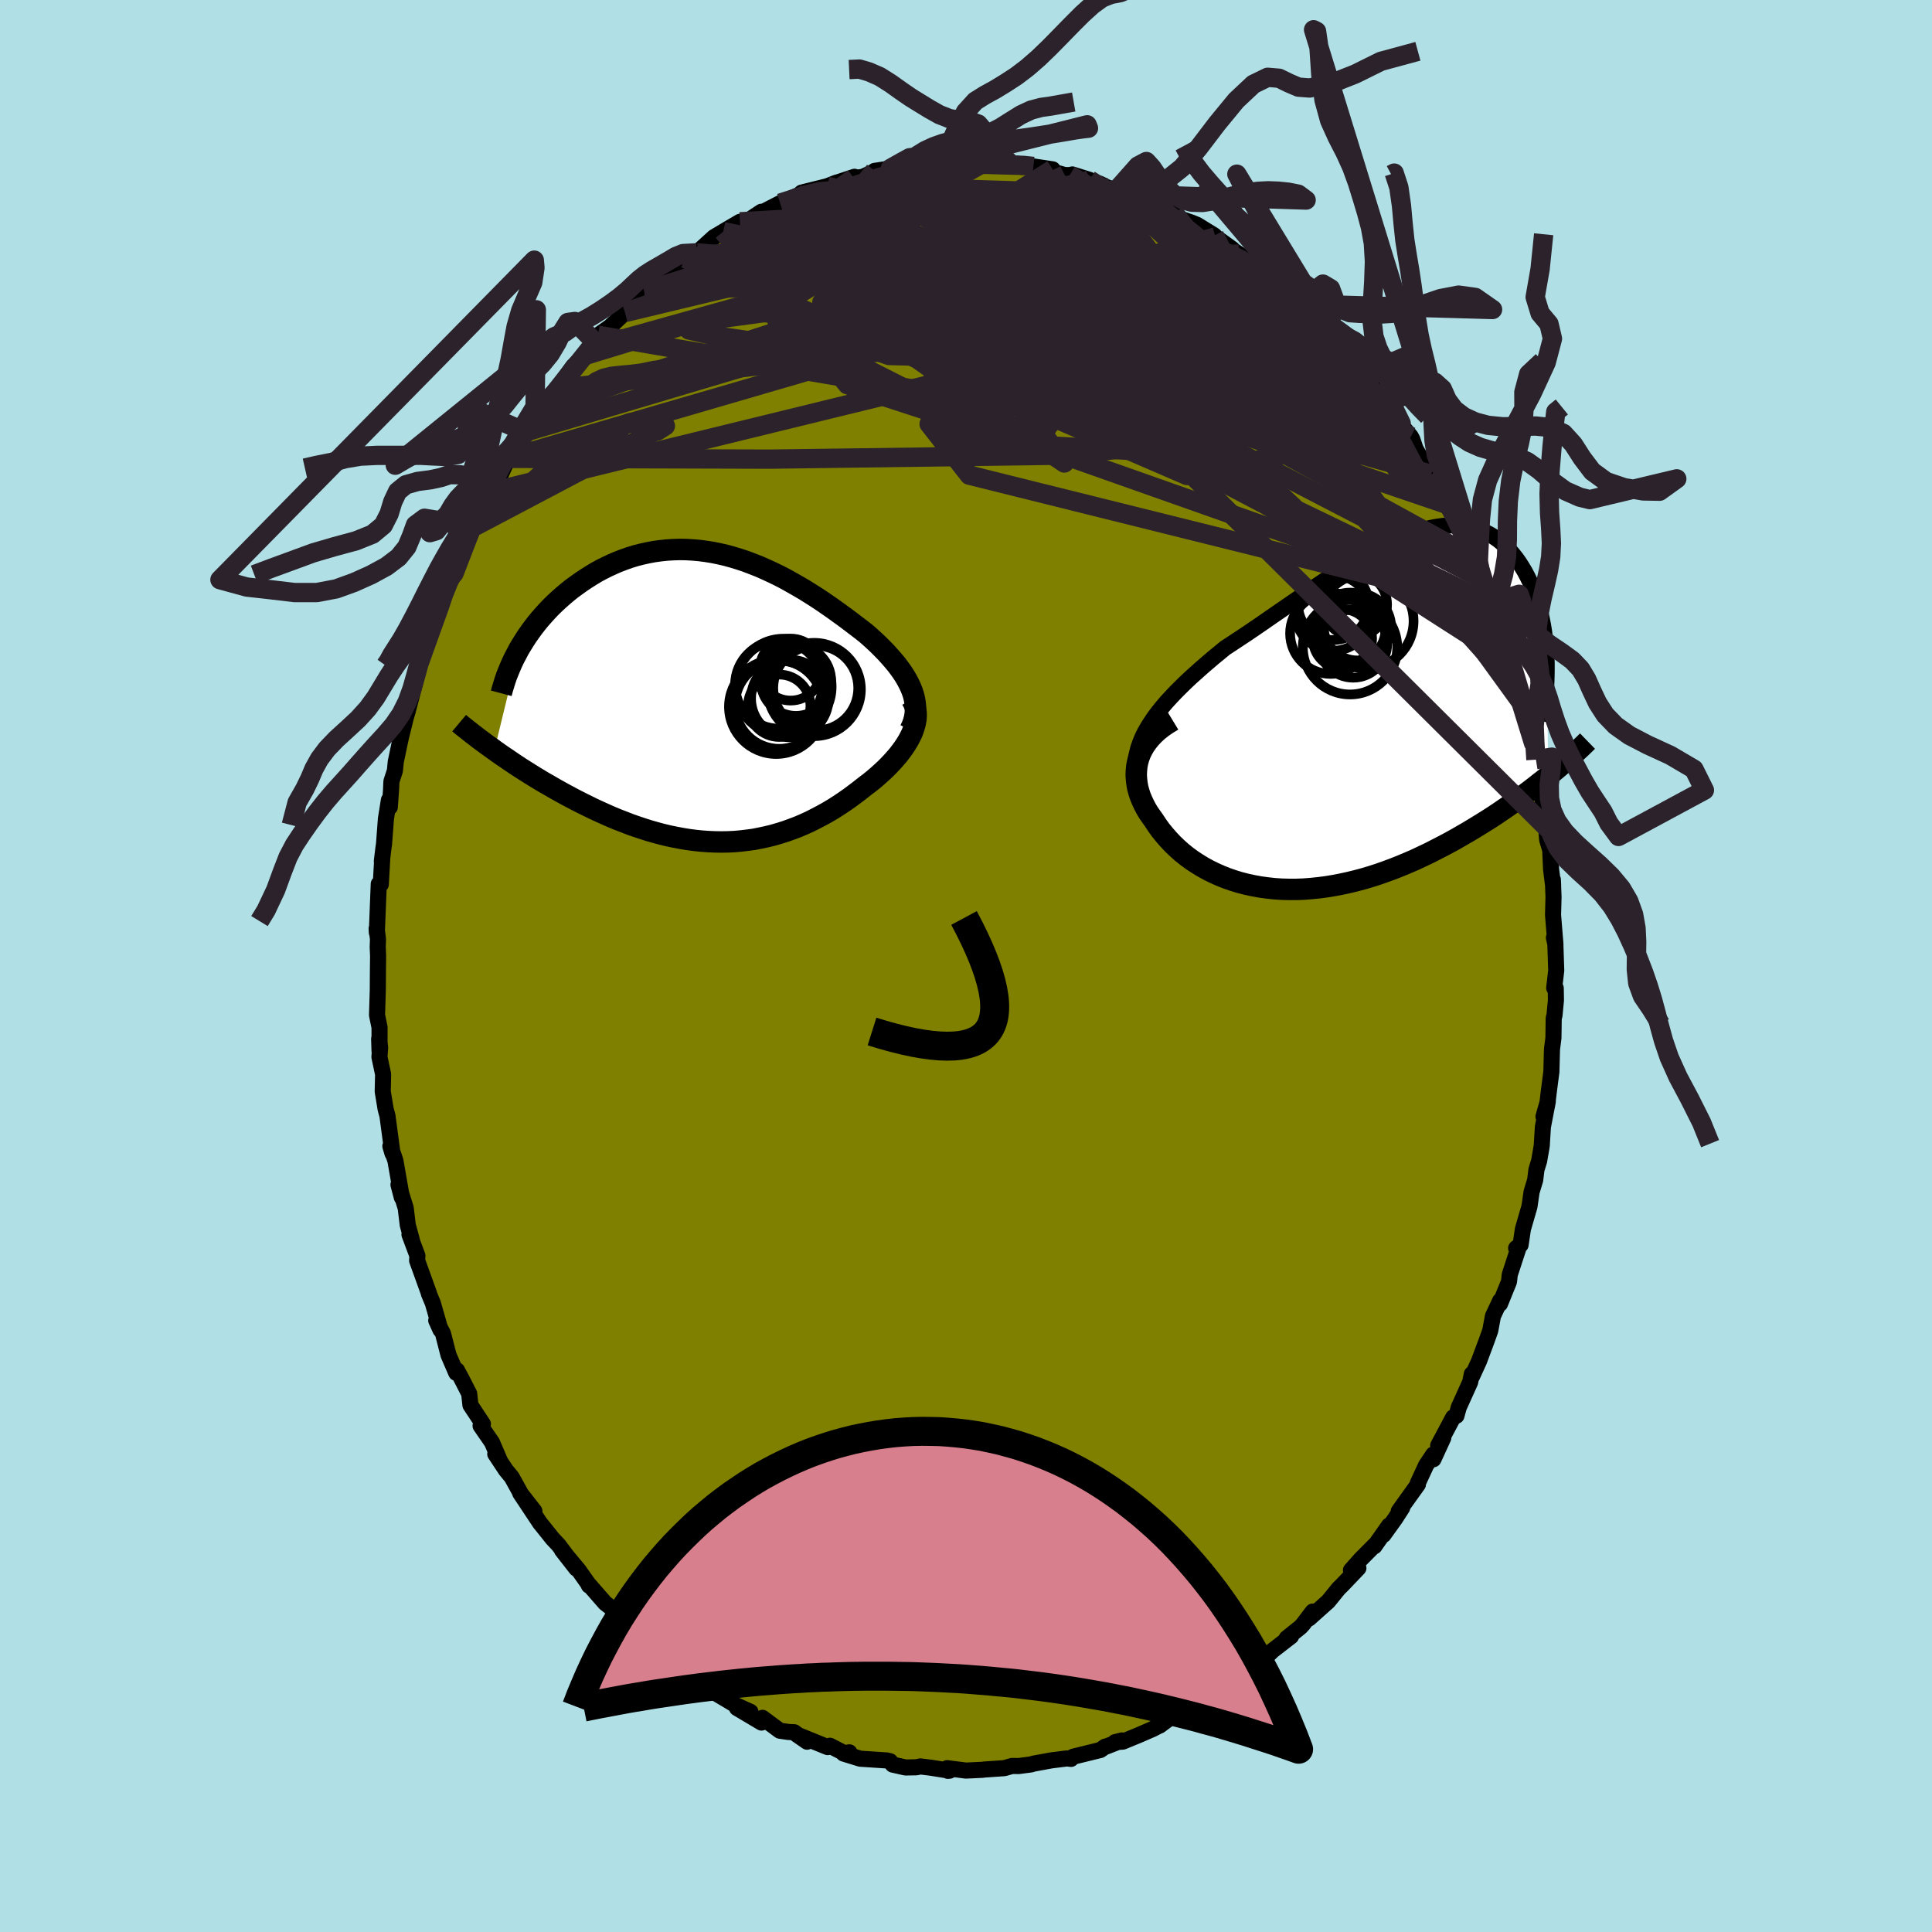<svg viewBox="-100 -100 200 200" xmlns="http://www.w3.org/2000/svg" width="500" height="500" id="face-svg">
    <defs>
      <clipPath id="leftEyeClipPath">
        <polyline points="20.55,-0.62 20.39,-1.02 20.2,-1.42 19.99,-1.82 19.75,-2.22 19.49,-2.62 19.2,-3.02 18.9,-3.42 18.57,-3.81 18.22,-4.21 17.86,-4.61 17.48,-5 17.08,-5.4 16.67,-5.79 16.24,-6.18 15.8,-6.57 15.28,-6.98 14.74,-7.39 14.19,-7.81 13.63,-8.23 13.05,-8.65 12.47,-9.07 11.87,-9.49 11.26,-9.91 10.64,-10.32 10.01,-10.72 9.37,-11.12 8.72,-11.5 8.07,-11.87 7.41,-12.24 6.75,-12.58 6.07,-12.91 5.4,-13.22 4.72,-13.52 4.03,-13.79 3.35,-14.05 2.66,-14.28 1.97,-14.49 1.28,-14.68 0.59,-14.84 -0.1,-14.98 -0.79,-15.09 -1.47,-15.18 -2.16,-15.24 -2.84,-15.28 -3.51,-15.29 -4.18,-15.27 -4.85,-15.23 -5.51,-15.16 -6.16,-15.07 -6.81,-14.95 -7.44,-14.81 -8.07,-14.65 -8.69,-14.46 -9.29,-14.25 -9.89,-14.02 -10.47,-13.77 -11.05,-13.5 -11.61,-13.22 -12.16,-12.92 -12.69,-12.6 -13.21,-12.27 -13.72,-11.93 -14.21,-11.58 -14.69,-11.23 -15.15,-10.86 -15.59,-10.49 -16.03,-10.1 -16.45,-9.71 -16.86,-9.31 -17.25,-8.9 -17.63,-8.48 -18,-8.06 -18.35,-7.63 -18.69,-7.19 -19.01,-6.75 -19.32,-6.31 -19.61,-5.86 -19.89,-5.41 -20.16,-4.96 -22.7,5.48 -22.28,5.78 -21.85,6.08 -21.4,6.38 -20.95,6.69 -20.49,7 -20.02,7.31 -19.53,7.62 -19.04,7.93 -18.54,8.24 -18.03,8.55 -17.51,8.86 -16.98,9.16 -16.45,9.47 -15.91,9.77 -15.35,10.08 -14.79,10.38 -14.22,10.68 -13.63,10.98 -13.04,11.27 -12.43,11.57 -11.82,11.85 -11.2,12.13 -10.57,12.41 -9.94,12.67 -9.29,12.92 -8.65,13.17 -7.99,13.4 -7.33,13.62 -6.67,13.83 -6,14.02 -5.33,14.2 -4.66,14.36 -3.98,14.5 -3.3,14.63 -2.62,14.74 -1.94,14.83 -1.26,14.9 -0.58,14.95 0.1,14.98 0.78,14.99 1.46,14.98 2.13,14.95 2.81,14.89 3.48,14.81 4.15,14.72 4.81,14.59 5.47,14.45 6.13,14.29 6.78,14.1 7.42,13.9 8.06,13.67 8.7,13.43 9.33,13.16 9.95,12.88 10.56,12.57 11.17,12.25 11.77,11.92 12.36,11.57 12.94,11.2 13.51,10.82 14.07,10.43 14.62,10.02 15.16,9.61 15.69,9.19 16.13,8.86 16.55,8.52 16.96,8.17 17.36,7.81 17.74,7.46 18.11,7.09 18.46,6.72 18.79,6.35 19.11,5.98 19.4,5.6 19.67,5.23 19.92,4.85 20.15,4.47 20.35,4.09 20.53,3.72" />
      </clipPath>
      <clipPath id="rightEyeClipPath">
        <polyline points="-21.04,1.13 -20.69,0.61 -20.3,0.09 -19.89,-0.42 -19.45,-0.94 -18.98,-1.45 -18.5,-1.96 -17.99,-2.47 -17.46,-2.99 -16.92,-3.5 -16.35,-4.01 -15.78,-4.52 -15.19,-5.03 -14.58,-5.55 -13.96,-6.06 -13.34,-6.57 -12.59,-7.06 -11.82,-7.57 -11.05,-8.08 -10.27,-8.61 -9.48,-9.15 -8.69,-9.7 -7.89,-10.25 -7.09,-10.8 -6.28,-11.36 -5.48,-11.91 -4.68,-12.46 -3.87,-13 -3.07,-13.54 -2.27,-14.06 -1.48,-14.57 -0.7,-15.06 0.08,-15.53 0.86,-15.99 1.62,-16.42 2.37,-16.82 3.12,-17.2 3.85,-17.55 4.57,-17.88 5.28,-18.17 5.98,-18.43 6.66,-18.65 7.33,-18.84 7.98,-19 8.62,-19.12 9.24,-19.2 9.84,-19.24 10.43,-19.25 11,-19.23 11.56,-19.16 12.09,-19.06 12.61,-18.93 13.11,-18.75 13.59,-18.55 14.06,-18.31 14.5,-18.04 14.93,-17.74 15.33,-17.41 15.72,-17.06 16.09,-16.67 16.44,-16.27 16.78,-15.84 17.09,-15.4 17.39,-14.93 17.67,-14.46 17.93,-13.97 18.18,-13.46 18.41,-12.94 18.62,-12.4 18.82,-11.85 19,-11.28 19.16,-10.7 19.31,-10.1 19.44,-9.5 19.56,-8.88 19.66,-8.26 19.74,-7.62 19.81,-6.98 19.87,-6.33 19.9,-5.67 20.11,6.68 19.64,7.06 19.15,7.44 18.66,7.83 18.15,8.22 17.63,8.61 17.1,9 16.55,9.39 16,9.78 15.43,10.17 14.86,10.56 14.27,10.95 13.67,11.33 13.06,11.71 12.44,12.09 11.81,12.47 11.17,12.84 10.51,13.22 9.84,13.59 9.16,13.95 8.46,14.31 7.76,14.67 7.04,15.01 6.32,15.35 5.58,15.67 4.84,15.98 4.09,16.28 3.33,16.56 2.57,16.83 1.8,17.08 1.03,17.31 0.25,17.52 -0.53,17.71 -1.31,17.88 -2.09,18.03 -2.88,18.16 -3.65,18.26 -4.43,18.34 -5.21,18.4 -5.98,18.43 -6.74,18.43 -7.5,18.41 -8.25,18.36 -8.99,18.28 -9.72,18.18 -10.44,18.05 -11.14,17.9 -11.84,17.72 -12.52,17.51 -13.19,17.28 -13.84,17.02 -14.47,16.74 -15.08,16.44 -15.68,16.11 -16.25,15.76 -16.81,15.39 -17.34,15 -17.85,14.59 -18.33,14.16 -18.8,13.71 -19.23,13.25 -19.64,12.78 -20.03,12.3 -20.39,11.8 -20.72,11.3 -21.01,10.89 -21.29,10.49 -21.54,10.07 -21.76,9.65 -21.96,9.22 -22.14,8.79 -22.28,8.35 -22.4,7.92 -22.48,7.48 -22.53,7.04 -22.56,6.59 -22.54,6.15 -22.5,5.71 -22.42,5.28 -22.3,4.84" />
      </clipPath>
      <filter id="fuzzy">
        <feTurbulence id="turbulence" baseFrequency="0.05" numOctaves="3" type="noise" result="noise" />
        <feDisplacementMap in="SourceGraphic" in2="noise" scale="2" />
      </filter>
      <linearGradient id="rainbowGradient" x1="0%" y1="0%" x2="100%" y2="0%">
        <stop offset="0%" style="stop-color: [object Object]; stop-opacity: 1" />
        <stop offset="50%" style="stop-color: [object Object]; stop-opacity: 1" />
        <stop offset="100%" style="stop-color: [object Object]; stop-opacity: 1" />
      </linearGradient>
    </defs>
    <rect x="-100" y="-100" width="100%" height="100%" fill="rgb(176, 224, 230)" />
    <polyline id="faceContour" points="61.1,0.46 60.89,2.27 61.05,2.3 61.07,3.54 60.92,5.11 60.84,5.4 60.81,7.46 60.66,8.62 60.6,10.94 60.34,12.94 60.17,14.36 59.78,15.59 60.23,14.01 59.72,16.66 59.6,18.62 59.33,20.18 59.05,21.09 58.92,22.16 58.55,23.38 58.33,24.9 57.81,26.69 57.65,27.24 57.41,28.87 56.95,29.21 57.26,28.98 56.29,31.95 56.21,32.68 55.28,34.97 55.3,34.64 54.55,36.24 54.27,37.74 53.9,38.78 53.11,40.9 52.4,42.45 52.36,42.24 52.19,43.08 51.01,45.69 50.77,46.56 50.43,46.73 48.88,49.64 49.41,48.84 48.39,51.06 48.37,50.57 47.63,51.68 46.76,53.56 46.78,53.67 44.8,56.43 45.15,56.09 44.42,57.22 43.22,58.89 43.79,57.92 42.28,60.07 42.37,59.89 40.86,61.41 39.85,62.55 40.62,62.33 38.93,64.1 38.58,64.44 37.5,65.77 35.52,67.54 35.89,66.83 34.88,68.16 34.62,68.44 33.19,69.59 33.65,69.39 31.75,70.86 29.95,72.58 30.01,72.08 28.34,73.77 28.83,73.44 27.53,74.27 27.69,74.08 26.64,74.89 24.36,75.99 24.62,76.06 23.36,76.94 22.2,77.46 21.38,77.64 20.05,78.63 20.09,78.59 19.32,78.99 17.87,79.62 16.24,80.29 15.43,80.35 16.13,80.17 14.52,80.8 14.41,80.81 13.91,81.16 11.1,81.85 10.87,82.08 10.46,82.03 8.86,82.23 6.99,82.57 6.75,82.65 5.45,82.82 4.77,82.81 4.07,83.01 3.95,83.04 1.91,83.18 1.7,83.21 -0.01,83.29 -1.95,83.04 -1.87,83.32 -1.7,83.3 -3.59,83 -4.72,82.86 -5.15,82.95 -6.26,82.97 -7.59,82.67 -7.86,82.32 -8.21,82.24 -10.95,82.06 -12.67,81.53 -12.08,81.4 -12.3,81.64 -14.08,80.72 -14.32,80.86 -17.52,79.56 -16.45,80.3 -17.78,79.32 -18.4,79.29 -19.28,79.16 -21.07,77.83 -21.17,78.32 -23.71,76.81 -22.31,77.21 -23.83,76.52 -26.35,75.02 -25.65,75.36 -27.95,74.12 -26.63,74.85 -28.57,73.52 -29.69,72.64 -29.7,72.8 -30.99,71.85 -31.35,71.28 -33.14,70.03 -33.55,69.7 -33.21,69.93 -36.24,66.8 -36.26,66.61 -36.04,66.98 -37.36,65.95 -39.15,63.9 -39.03,64.14 -39.01,64.09 -40.11,62.53 -41.83,60.47 -40.34,62.38 -42.18,59.94 -42.8,59.28 -44,57.78 -44.08,57.69 -46.15,54.57 -44.68,56.43 -46.06,54.66 -47.03,52.91 -47.64,52.17 -48.73,50.52 -48.28,51.15 -49.07,49.31 -50.25,47.6 -50.01,47.41 -51.3,45.46 -51.43,44.27 -52.26,42.65 -52.7,41.84 -52.77,42.12 -53.57,40.27 -54.14,38.05 -54.84,36.7 -54.4,37.67 -55.19,34.91 -55.61,33.9 -55.56,33.98 -56.82,30.49 -56.79,29.99 -57.61,27.8 -57.36,28.39 -57.79,26.81 -58,25.06 -58.75,22.64 -58.4,23.97 -59.06,20.19 -59.18,19.81 -59.59,18.65 -59.37,19.4 -59.69,17.01 -59.89,15.51 -60.08,14.81 -60.38,12.99 -60.34,11.21 -60.72,9.42 -60.65,8.45 -60.75,7.54 -60.71,8.8 -60.71,6.35 -60.97,5.08 -60.89,2.48 -60.88,0.8 -60.86,-1.06 -60.9,-1.98 -60.87,-2.78 -61.01,-3.88 -60.99,-3.47 -60.79,-8.5 -60.58,-8.45 -60.43,-11.16 -60.47,-10.86 -60.3,-12.27 -60.25,-12.58 -60.05,-15.23 -59.74,-17.18 -59.65,-16.44 -59.52,-18.21 -59.48,-19.11 -59.12,-20.22 -59.03,-21.14 -58.39,-24.18 -58.55,-23.44 -58,-25.68 -57.81,-26.32 -56.98,-29.51 -57.08,-29.67 -56.62,-31.33 -56.56,-31.1 -56.1,-32.37 -56.07,-33.06 -55.12,-35.69 -54.48,-37.28 -54.19,-38.39 -53.43,-40.25 -53,-40.64 -52.41,-42.36 -52.6,-42.2 -51.32,-44.79 -51.31,-45.02 -51.01,-45.42 -50.18,-47.58 -49.94,-47.46 -49.95,-47.93 -49.37,-49.03 -48.7,-50.06 -48.12,-50.96 -47.4,-52.55 -45.61,-55.28 -46.24,-54.46 -44.92,-56.06 -44.62,-56.65 -44.18,-57.33 -43.65,-58.4 -41.68,-60.52 -42.37,-59.75 -40.66,-62.09 -39.61,-63.15 -39.06,-63.92 -39.08,-63.91 -38.4,-64.58 -38.1,-65.29 -36.84,-66.18 -35.29,-67.65 -34.2,-68.92 -33.23,-69.7 -33.98,-69.15 -33.3,-69.83 -32.02,-70.55 -32.21,-70.63 -30.45,-72.09 -29.08,-73.24 -29.43,-72.93 -28.34,-73.38 -27.87,-73.83 -26.09,-75.45 -25.13,-76.02 -25.05,-76.07 -23.4,-77.04 -22.72,-77.06 -21.18,-78.08 -21.73,-77.68 -20.99,-78.07 -19.24,-78.97 -17.3,-79.82 -17.31,-79.79 -17.02,-80.06 -14.37,-80.72 -13.4,-81.1 -13.62,-81.01 -11.54,-81.7 -11.62,-81.55 -10.66,-81.7 -9.36,-82.31 -9.46,-82.31 -7.83,-82.56 -6.25,-82.64 -5.45,-82.78 -5.54,-82.94 -3.78,-82.88 -3.29,-83.1 -2.1,-83.06 -0.88,-83.1 0.02,-83.25 1.28,-83.35 2.53,-83.24 1.63,-83.03 4.53,-83.14 5.8,-82.72 5.35,-83.05 6.98,-82.77 8.97,-82.47 8.13,-82.48 10.21,-81.88 10.74,-81.87 11.01,-81.94 12.79,-81.38 11.73,-81.46 13.82,-81 15.06,-80.38 15.71,-80.46 17.93,-79.36 18.05,-79.2 17.37,-79.6 19.18,-78.81 21.58,-77.91 20.8,-78.2 21.71,-77.52 23.4,-76.94 23.93,-76.72 25.71,-75.62 25.82,-75.48 27.56,-74.23 27.47,-74.22 28.26,-73.7 29.16,-73.12 30.23,-72.18 30.81,-71.86 31.54,-71.04 34.08,-68.99 33.92,-69.27 34.39,-68.53 36.05,-67.07 35.4,-67.98 37.49,-65.47 37.82,-65.27 37.71,-65.33 39.95,-62.77 38.62,-64.31 40.47,-62.04 41.03,-62.04 41.73,-60.91 41.93,-60.28 43.17,-58.73 43.48,-58.28 45.05,-56.17 44.62,-56.52 46.05,-54.81 46.21,-54.51 46.53,-53.55 48.21,-50.58 48.13,-51.49 48.17,-50.89 49.94,-47.73 50.21,-47.1 49.99,-47.92 50.57,-46.65 50.8,-46.39 52.61,-42.25 52.61,-42.24 53.34,-40.11 53.45,-39.96 54.47,-37.43 54.79,-36.78 54.47,-37.34 54.75,-36.83 55.19,-35.1 55.93,-32.47 56.14,-32.85 56.65,-31.33 57.5,-27.24 57.32,-28.44 57.44,-28.39 57.8,-26.68 58.25,-24.78 58.75,-23.08 59,-21.36 58.91,-22.1 59.3,-19.12 59.37,-18.83 59.86,-16.26 60.13,-14.31 59.85,-16.4 60.17,-13.04 60.48,-12 60.57,-9.99 60.78,-8.32 60.75,-8.94 60.82,-7.14 60.77,-5.28 61.02,-2.22 60.86,-2.93 61,-2.52 61.1,0.46 60.89,2.27" fill="rgb(128, 128, 0)" stroke="black" stroke-width="1.667" stroke-linejoin="round" filter="url(#fuzzy)" />
    <g transform="translate(40.18 -26.36)">
      <polyline id="rightCountour" points="-21.04,1.13 -20.69,0.61 -20.3,0.09 -19.89,-0.42 -19.45,-0.94 -18.98,-1.45 -18.5,-1.96 -17.99,-2.47 -17.46,-2.99 -16.92,-3.5 -16.35,-4.01 -15.78,-4.52 -15.19,-5.03 -14.58,-5.55 -13.96,-6.06 -13.34,-6.57 -12.59,-7.06 -11.82,-7.57 -11.05,-8.08 -10.27,-8.61 -9.48,-9.15 -8.69,-9.7 -7.89,-10.25 -7.09,-10.8 -6.28,-11.36 -5.48,-11.91 -4.68,-12.46 -3.87,-13 -3.07,-13.54 -2.27,-14.06 -1.48,-14.57 -0.7,-15.06 0.08,-15.53 0.86,-15.99 1.62,-16.42 2.37,-16.82 3.12,-17.2 3.85,-17.55 4.57,-17.88 5.28,-18.17 5.98,-18.43 6.66,-18.65 7.33,-18.84 7.98,-19 8.62,-19.12 9.24,-19.2 9.84,-19.24 10.43,-19.25 11,-19.23 11.56,-19.16 12.09,-19.06 12.61,-18.93 13.11,-18.75 13.59,-18.55 14.06,-18.31 14.5,-18.04 14.93,-17.74 15.33,-17.41 15.72,-17.06 16.09,-16.67 16.44,-16.27 16.78,-15.84 17.09,-15.4 17.39,-14.93 17.67,-14.46 17.93,-13.97 18.18,-13.46 18.41,-12.94 18.62,-12.4 18.82,-11.85 19,-11.28 19.16,-10.7 19.31,-10.1 19.44,-9.5 19.56,-8.88 19.66,-8.26 19.74,-7.62 19.81,-6.98 19.87,-6.33 19.9,-5.67 20.11,6.68 19.64,7.06 19.15,7.44 18.66,7.83 18.15,8.22 17.63,8.61 17.1,9 16.55,9.39 16,9.78 15.43,10.17 14.86,10.56 14.27,10.95 13.67,11.33 13.06,11.71 12.44,12.09 11.81,12.47 11.17,12.84 10.51,13.22 9.84,13.59 9.16,13.95 8.46,14.31 7.76,14.67 7.04,15.01 6.32,15.35 5.58,15.67 4.84,15.98 4.09,16.28 3.33,16.56 2.57,16.83 1.8,17.08 1.03,17.31 0.25,17.52 -0.53,17.71 -1.31,17.88 -2.09,18.03 -2.88,18.16 -3.65,18.26 -4.43,18.34 -5.21,18.4 -5.98,18.43 -6.74,18.43 -7.5,18.41 -8.25,18.36 -8.99,18.28 -9.72,18.18 -10.44,18.05 -11.14,17.9 -11.84,17.72 -12.52,17.51 -13.19,17.28 -13.84,17.02 -14.47,16.74 -15.08,16.44 -15.68,16.11 -16.25,15.76 -16.81,15.39 -17.34,15 -17.85,14.59 -18.33,14.16 -18.8,13.71 -19.23,13.25 -19.64,12.78 -20.03,12.3 -20.39,11.8 -20.72,11.3 -21.01,10.89 -21.29,10.49 -21.54,10.07 -21.76,9.65 -21.96,9.22 -22.14,8.79 -22.28,8.35 -22.4,7.92 -22.48,7.48 -22.53,7.04 -22.56,6.59 -22.54,6.15 -22.5,5.71 -22.42,5.28 -22.3,4.84" fill="white" stroke="white" stroke-width="0" stroke-linejoin="round" filter="url(#fuzzy)" />
    </g>
    <g transform="translate(-26.12 -27.83)">
      <polyline id="leftCountour" points="20.55,-0.62 20.39,-1.02 20.2,-1.42 19.99,-1.82 19.75,-2.22 19.49,-2.62 19.2,-3.02 18.9,-3.42 18.57,-3.81 18.22,-4.21 17.86,-4.61 17.48,-5 17.08,-5.4 16.67,-5.79 16.24,-6.18 15.8,-6.57 15.28,-6.98 14.74,-7.39 14.19,-7.81 13.63,-8.23 13.05,-8.65 12.47,-9.07 11.87,-9.49 11.26,-9.91 10.64,-10.32 10.01,-10.72 9.37,-11.12 8.72,-11.5 8.07,-11.87 7.41,-12.24 6.75,-12.58 6.07,-12.91 5.4,-13.22 4.72,-13.52 4.03,-13.79 3.35,-14.05 2.66,-14.28 1.97,-14.49 1.28,-14.68 0.59,-14.84 -0.1,-14.98 -0.79,-15.09 -1.47,-15.18 -2.16,-15.24 -2.84,-15.28 -3.51,-15.29 -4.18,-15.27 -4.85,-15.23 -5.51,-15.16 -6.16,-15.07 -6.81,-14.95 -7.44,-14.81 -8.07,-14.65 -8.69,-14.46 -9.29,-14.25 -9.89,-14.02 -10.47,-13.77 -11.05,-13.5 -11.61,-13.22 -12.16,-12.92 -12.69,-12.6 -13.21,-12.27 -13.72,-11.93 -14.21,-11.58 -14.69,-11.23 -15.15,-10.86 -15.59,-10.49 -16.03,-10.1 -16.45,-9.71 -16.86,-9.31 -17.25,-8.9 -17.63,-8.48 -18,-8.06 -18.35,-7.63 -18.69,-7.19 -19.01,-6.75 -19.32,-6.31 -19.61,-5.86 -19.89,-5.41 -20.16,-4.96 -22.7,5.48 -22.28,5.78 -21.85,6.08 -21.4,6.38 -20.95,6.69 -20.49,7 -20.02,7.31 -19.53,7.62 -19.04,7.93 -18.54,8.24 -18.03,8.55 -17.51,8.86 -16.98,9.16 -16.45,9.47 -15.91,9.77 -15.35,10.08 -14.79,10.38 -14.22,10.68 -13.63,10.98 -13.04,11.27 -12.43,11.57 -11.82,11.85 -11.2,12.13 -10.57,12.41 -9.94,12.67 -9.29,12.92 -8.65,13.17 -7.99,13.4 -7.33,13.62 -6.67,13.83 -6,14.02 -5.33,14.2 -4.66,14.36 -3.98,14.5 -3.3,14.63 -2.62,14.74 -1.94,14.83 -1.26,14.9 -0.58,14.95 0.1,14.98 0.78,14.99 1.46,14.98 2.13,14.95 2.81,14.89 3.48,14.81 4.15,14.72 4.81,14.59 5.47,14.45 6.13,14.29 6.78,14.1 7.42,13.9 8.06,13.67 8.7,13.43 9.33,13.16 9.95,12.88 10.56,12.57 11.17,12.25 11.77,11.92 12.36,11.57 12.94,11.2 13.51,10.82 14.07,10.43 14.62,10.02 15.16,9.61 15.69,9.19 16.13,8.86 16.55,8.52 16.96,8.17 17.36,7.81 17.74,7.46 18.11,7.09 18.46,6.72 18.79,6.35 19.11,5.98 19.4,5.6 19.67,5.23 19.92,4.85 20.15,4.47 20.35,4.09 20.53,3.72" fill="white" stroke="white" stroke-width="0" stroke-linejoin="round" filter="url(#fuzzy)" />
    </g>
    <g transform="translate(40.18 -26.36)">
      <polyline id="rightUpper" points="-22.62,6.67 -22.66,6.07 -22.65,5.48 -22.59,4.91 -22.48,4.35 -22.34,3.79 -22.15,3.25 -21.93,2.71 -21.67,2.18 -21.37,1.65 -21.04,1.13 -20.69,0.61 -20.3,0.09 -19.89,-0.42 -19.45,-0.94 -18.98,-1.45 -18.5,-1.96 -17.99,-2.47 -17.46,-2.99 -16.92,-3.5 -16.35,-4.01 -15.78,-4.52 -15.19,-5.03 -14.58,-5.55 -13.96,-6.06 -13.34,-6.57 -12.59,-7.06 -11.82,-7.57 -11.05,-8.08 -10.27,-8.61 -9.48,-9.15 -8.69,-9.7 -7.89,-10.25 -7.09,-10.8 -6.28,-11.36 -5.48,-11.91 -4.68,-12.46 -3.87,-13 -3.07,-13.54 -2.27,-14.06 -1.48,-14.57 -0.7,-15.06 0.08,-15.53 0.86,-15.99 1.62,-16.42 2.37,-16.82 3.12,-17.2 3.85,-17.55 4.57,-17.88 5.28,-18.17 5.98,-18.43 6.66,-18.65 7.33,-18.84 7.98,-19 8.62,-19.12 9.24,-19.2 9.84,-19.24 10.43,-19.25 11,-19.23 11.56,-19.16 12.09,-19.06 12.61,-18.93 13.11,-18.75 13.59,-18.55 14.06,-18.31 14.5,-18.04 14.93,-17.74 15.33,-17.41 15.72,-17.06 16.09,-16.67 16.44,-16.27 16.78,-15.84 17.09,-15.4 17.39,-14.93 17.67,-14.46 17.93,-13.97 18.18,-13.46 18.41,-12.94 18.62,-12.4 18.82,-11.85 19,-11.28 19.16,-10.7 19.31,-10.1 19.44,-9.5 19.56,-8.88 19.66,-8.26 19.74,-7.62 19.81,-6.98 19.87,-6.33 19.9,-5.67 19.93,-5.01 19.93,-4.35 19.92,-3.68 19.9,-3.01 19.87,-2.34 19.81,-1.66 19.75,-0.99 19.67,-0.31 19.58,0.37 19.48,1.04" fill="none" stroke="black" stroke-width="1.667" stroke-linejoin="round" filter="url(#fuzzy)" />
      <polyline id="rightLower" points="-18.78,0.94 -19.34,1.28 -19.85,1.63 -20.32,2 -20.73,2.38 -21.1,2.77 -21.42,3.17 -21.7,3.57 -21.94,3.99 -22.14,4.41 -22.3,4.84 -22.42,5.28 -22.5,5.71 -22.54,6.15 -22.56,6.59 -22.53,7.04 -22.48,7.48 -22.4,7.92 -22.28,8.35 -22.14,8.79 -21.96,9.22 -21.76,9.65 -21.54,10.07 -21.29,10.49 -21.01,10.89 -20.72,11.3 -20.39,11.8 -20.03,12.3 -19.64,12.78 -19.23,13.25 -18.8,13.71 -18.33,14.16 -17.85,14.59 -17.34,15 -16.81,15.39 -16.25,15.76 -15.68,16.11 -15.08,16.44 -14.47,16.74 -13.84,17.02 -13.19,17.28 -12.52,17.51 -11.84,17.72 -11.14,17.9 -10.44,18.05 -9.72,18.18 -8.99,18.28 -8.25,18.36 -7.5,18.41 -6.74,18.43 -5.98,18.43 -5.21,18.4 -4.43,18.34 -3.65,18.26 -2.88,18.16 -2.09,18.03 -1.31,17.88 -0.53,17.71 0.25,17.52 1.03,17.31 1.8,17.08 2.57,16.83 3.33,16.56 4.09,16.28 4.84,15.98 5.58,15.67 6.32,15.35 7.04,15.01 7.76,14.67 8.46,14.31 9.16,13.95 9.84,13.59 10.51,13.22 11.17,12.84 11.81,12.47 12.44,12.09 13.06,11.71 13.67,11.33 14.27,10.95 14.86,10.56 15.43,10.17 16,9.78 16.55,9.39 17.1,9 17.63,8.61 18.15,8.22 18.66,7.83 19.15,7.44 19.64,7.06 20.11,6.68 20.57,6.3 21.01,5.93 21.45,5.56 21.87,5.19 22.28,4.83 22.68,4.47 23.07,4.12 23.45,3.77 23.81,3.42 24.16,3.08" fill="none" stroke="black" stroke-width="2.222" stroke-linejoin="round" filter="url(#fuzzy)" />
      <circle r="4.886" cx="-0.426" cy="-6.636" stroke="black" fill="none" stroke-width="1.0" filter="url(#fuzzy)" clip-path="url(#rightEyeClipPath)" /><circle r="3.912" cx="-2.171" cy="-10.186" stroke="black" fill="none" stroke-width="1.0" filter="url(#fuzzy)" clip-path="url(#rightEyeClipPath)" /><circle r="3.656" cx="-2.141" cy="-11.041" stroke="black" fill="none" stroke-width="1.0" filter="url(#fuzzy)" clip-path="url(#rightEyeClipPath)" /><circle r="4.194" cx="-2.436" cy="-8.071" stroke="black" fill="none" stroke-width="1.0" filter="url(#fuzzy)" clip-path="url(#rightEyeClipPath)" /><circle r="3.678" cx="-0.411" cy="-8.616" stroke="black" fill="none" stroke-width="1.0" filter="url(#fuzzy)" clip-path="url(#rightEyeClipPath)" /><circle r="4.912" cx="1.239" cy="-9.346" stroke="black" fill="none" stroke-width="1.0" filter="url(#fuzzy)" clip-path="url(#rightEyeClipPath)" /><circle r="3.064" cx="-1.206" cy="-7.501" stroke="black" fill="none" stroke-width="1.0" filter="url(#fuzzy)" clip-path="url(#rightEyeClipPath)" /><circle r="3.526" cx="-0.101" cy="-7.011" stroke="black" fill="none" stroke-width="1.0" filter="url(#fuzzy)" clip-path="url(#rightEyeClipPath)" /><circle r="3.486" cx="0.339" cy="-8.756" stroke="black" fill="none" stroke-width="1.0" filter="url(#fuzzy)" clip-path="url(#rightEyeClipPath)" /><circle r="3.33" cx="0.079" cy="-11.051" stroke="black" fill="none" stroke-width="1.0" filter="url(#fuzzy)" clip-path="url(#rightEyeClipPath)" />
      </g>
    <g transform="translate(-26.12 -27.83)">
      <polyline id="leftUpper" points="20.34,3.38 20.53,2.98 20.68,2.57 20.79,2.17 20.86,1.77 20.89,1.37 20.89,0.97 20.85,0.57 20.78,0.17 20.68,-0.23 20.55,-0.62 20.39,-1.02 20.2,-1.42 19.99,-1.82 19.75,-2.22 19.49,-2.62 19.2,-3.02 18.9,-3.42 18.57,-3.81 18.22,-4.21 17.86,-4.61 17.48,-5 17.08,-5.4 16.67,-5.79 16.24,-6.18 15.8,-6.57 15.28,-6.98 14.74,-7.39 14.19,-7.81 13.63,-8.23 13.05,-8.65 12.47,-9.07 11.87,-9.49 11.26,-9.91 10.64,-10.32 10.01,-10.72 9.37,-11.12 8.72,-11.5 8.07,-11.87 7.41,-12.24 6.75,-12.58 6.07,-12.91 5.4,-13.22 4.72,-13.52 4.03,-13.79 3.35,-14.05 2.66,-14.28 1.97,-14.49 1.28,-14.68 0.59,-14.84 -0.1,-14.98 -0.79,-15.09 -1.47,-15.18 -2.16,-15.24 -2.84,-15.28 -3.51,-15.29 -4.18,-15.27 -4.85,-15.23 -5.51,-15.16 -6.16,-15.07 -6.81,-14.95 -7.44,-14.81 -8.07,-14.65 -8.69,-14.46 -9.29,-14.25 -9.89,-14.02 -10.47,-13.77 -11.05,-13.5 -11.61,-13.22 -12.16,-12.92 -12.69,-12.6 -13.21,-12.27 -13.72,-11.93 -14.21,-11.58 -14.69,-11.23 -15.15,-10.86 -15.59,-10.49 -16.03,-10.1 -16.45,-9.71 -16.86,-9.31 -17.25,-8.9 -17.63,-8.48 -18,-8.06 -18.35,-7.63 -18.69,-7.19 -19.01,-6.75 -19.32,-6.31 -19.61,-5.86 -19.89,-5.41 -20.16,-4.96 -20.4,-4.5 -20.64,-4.05 -20.86,-3.59 -21.06,-3.13 -21.25,-2.67 -21.43,-2.22 -21.59,-1.76 -21.73,-1.31 -21.87,-0.85 -21.99,-0.4" fill="none" stroke="black" stroke-width="2.222" stroke-linejoin="round" filter="url(#fuzzy)" />
      <polyline id="leftLower" points="20.5,0.25 20.67,0.56 20.81,0.88 20.89,1.21 20.95,1.55 20.96,1.9 20.94,2.25 20.88,2.61 20.79,2.98 20.67,3.35 20.53,3.72 20.35,4.09 20.15,4.47 19.92,4.85 19.67,5.23 19.4,5.6 19.11,5.98 18.79,6.35 18.46,6.72 18.11,7.09 17.74,7.46 17.36,7.81 16.96,8.17 16.55,8.52 16.13,8.86 15.69,9.19 15.16,9.61 14.62,10.02 14.07,10.43 13.51,10.82 12.94,11.2 12.36,11.57 11.77,11.92 11.17,12.25 10.56,12.57 9.95,12.88 9.33,13.16 8.7,13.43 8.06,13.67 7.42,13.9 6.78,14.1 6.13,14.29 5.47,14.45 4.81,14.59 4.15,14.72 3.48,14.81 2.81,14.89 2.13,14.95 1.46,14.98 0.78,14.99 0.1,14.98 -0.58,14.95 -1.26,14.9 -1.94,14.83 -2.62,14.74 -3.3,14.63 -3.98,14.5 -4.66,14.36 -5.33,14.2 -6,14.02 -6.67,13.83 -7.33,13.62 -7.99,13.4 -8.65,13.17 -9.29,12.92 -9.94,12.67 -10.57,12.41 -11.2,12.13 -11.82,11.85 -12.43,11.57 -13.04,11.27 -13.63,10.98 -14.22,10.68 -14.79,10.38 -15.35,10.08 -15.91,9.77 -16.45,9.47 -16.98,9.16 -17.51,8.86 -18.03,8.55 -18.54,8.24 -19.04,7.93 -19.53,7.62 -20.02,7.31 -20.49,7 -20.95,6.69 -21.4,6.38 -21.85,6.08 -22.28,5.78 -22.7,5.48 -23.11,5.18 -23.52,4.89 -23.91,4.6 -24.29,4.32 -24.66,4.03 -25.02,3.76 -25.37,3.48 -25.71,3.21 -26.04,2.95 -26.35,2.69" fill="none" stroke="black" stroke-width="2.222" stroke-linejoin="round" filter="url(#fuzzy)" />
      <circle r="4.014" cx="7.882" cy="0.14" stroke="black" fill="none" stroke-width="1.0" filter="url(#fuzzy)" clip-path="url(#leftEyeClipPath)" /><circle r="3.646" cx="8.512" cy="-1.71" stroke="black" fill="none" stroke-width="1.0" filter="url(#fuzzy)" clip-path="url(#leftEyeClipPath)" /><circle r="4.828" cx="10.407" cy="-0.795" stroke="black" fill="none" stroke-width="1.0" filter="url(#fuzzy)" clip-path="url(#leftEyeClipPath)" /><circle r="4.564" cx="6.777" cy="0.785" stroke="black" fill="none" stroke-width="1.0" filter="url(#fuzzy)" clip-path="url(#leftEyeClipPath)" /><circle r="3.208" cx="7.967" cy="-2.855" stroke="black" fill="none" stroke-width="1.0" filter="url(#fuzzy)" clip-path="url(#leftEyeClipPath)" /><circle r="4.978" cx="7.232" cy="-1.075" stroke="black" fill="none" stroke-width="1.0" filter="url(#fuzzy)" clip-path="url(#leftEyeClipPath)" /><circle r="4.888" cx="6.472" cy="0.995" stroke="black" fill="none" stroke-width="1.0" filter="url(#fuzzy)" clip-path="url(#leftEyeClipPath)" /><circle r="3.23" cx="6.787" cy="0.89" stroke="black" fill="none" stroke-width="1.0" filter="url(#fuzzy)" clip-path="url(#leftEyeClipPath)" /><circle r="4.4" cx="10.567" cy="-0.94" stroke="black" fill="none" stroke-width="1.0" filter="url(#fuzzy)" clip-path="url(#leftEyeClipPath)" /><circle r="4.534" cx="6.747" cy="-1.275" stroke="black" fill="none" stroke-width="1.0" filter="url(#fuzzy)" clip-path="url(#leftEyeClipPath)" />
    </g>
    <g id="hairs">
      <polyline points="-13.4,-81.1 -4.49,-74.46 2.33,-67.22 13.95,-63.85 23.08,-62.97 26.04,-63.1 23.57,-63.63 18.88,-64.5 15.52,-65.78 15.25,-67.35 17.13,-68.87 18.41,-70.13 16.72,-71.28 12.54,-72.5 10.76,-73.35 18.16,-73.28 25.82,-75.48" fill="none" stroke="rgb(44, 34, 43)" stroke-width="2" stroke-linejoin="round" filter="url(#fuzzy)" /><polyline points="37.82,-65.27 42.35,-59.11 39.63,-61.52 35.1,-65.43 31.71,-67.64 29.48,-68.03 27.18,-67.56 24.26,-66.81 21.34,-65.88 19.44,-64.86 19.12,-64.07 20.23,-63.87 22.16,-64.4 24.28,-65.5 26.24,-66.73 28.13,-67.29 30.42,-65.82 33.39,-60.89 34.54,-53.31 22.87,-50.78 -29.08,-73.24" fill="none" stroke="rgb(44, 34, 43)" stroke-width="2" stroke-linejoin="round" filter="url(#fuzzy)" /><polyline points="28.26,-73.7 -9.04,-71.91 -15.15,-71.64 -7.53,-72.19 1.35,-73.81 6.29,-76.18 7.59,-78.39 7.41,-79.67 7.22,-79.77 7.23,-78.89 6.93,-77.43 5.84,-75.7 3.57,-73.84 -0.84,-72.04 -8.66,-70.72 -18.45,-70.81 -22.11,-74.21 -11.62,-81.55" fill="none" stroke="rgb(44, 34, 43)" stroke-width="2" stroke-linejoin="round" filter="url(#fuzzy)" /><polyline points="-47.4,-52.55 -9.7,-63.53 -2.53,-68.58 4.01,-68.46 9.54,-65.13 11.62,-61.65 10.88,-60.22 8.78,-61.26 6.02,-63.83 3.07,-66.56 0.88,-68.37 0.55,-68.85 1.82,-68.37 1.94,-67.9 -3.46,-67.92 -16.92,-66.55 -34.92,-60.68 -44.18,-57.33" fill="none" stroke="rgb(44, 34, 43)" stroke-width="2" stroke-linejoin="round" filter="url(#fuzzy)" /><polyline points="-47.4,-52.55 -20.3,-52.47 9.97,-52.88 26.96,-54.68 33.51,-55.99 32.78,-57.22 27.06,-59.17 19.2,-61.81 12.34,-64.47 8.58,-66.41 7.9,-67.31 8.47,-67.4 7.85,-67.21 4.49,-67.12 -1.44,-67.14 -8.02,-66.98 -12.51,-66.51 -12.64,-66.04 -8.32,-66.37 -3.28,-68.34 -4.67,-71.94 -16.79,-74.84 -28.34,-73.38" fill="none" stroke="rgb(44, 34, 43)" stroke-width="2" stroke-linejoin="round" filter="url(#fuzzy)" /><polyline points="54.47,-37.43 34.18,-47.23 12.72,-60.66 6.7,-67.22 9.99,-67.21 13.82,-64.56 13.66,-62.55 9.51,-62.25 3.69,-63.12 -1.34,-64.19 -4.14,-64.75 -4.62,-64.67 -3.97,-64.31 -4.32,-64.14 -7.72,-64.24 -14.45,-64.17 -21.55,-63.69 -22.9,-63.79 -11.82,-65.89 13.71,-67.71 43.17,-58.73" fill="none" stroke="rgb(44, 34, 43)" stroke-width="2" stroke-linejoin="round" filter="url(#fuzzy)" /><polyline points="56.65,-31.33 24.33,-52.07 25.17,-54.78 26.83,-55.32 22.35,-56.52 13.59,-58.29 6.23,-59.49 4.67,-59.3 8.77,-58.23 14.48,-57.9 17.25,-59.84 15.27,-64.26 10.56,-69.69 7.38,-73.98 9.69,-75.26 19.09,-71.56 34.67,-58.72 57.5,-27.24" fill="none" stroke="rgb(44, 34, 43)" stroke-width="2" stroke-linejoin="round" filter="url(#fuzzy)" /><polyline points="57.32,-28.44 31.82,-56.92 26.89,-60.69 17.88,-62.11 3.97,-64.97 -10.13,-67.21 -21,-67.62 -27.22,-66.78 -28.68,-65.84 -26.11,-65.25 -20.65,-64.47 -13.45,-62.58 -5.52,-59.43 2.15,-56.28 8.29,-55.56 10.97,-59.34 6.62,-66.95 -9.79,-72.26 -39.61,-63.15" fill="none" stroke="rgb(44, 34, 43)" stroke-width="2" stroke-linejoin="round" filter="url(#fuzzy)" /><polyline points="49.94,-47.73 36,-58.68 22.33,-61.84 7.27,-66.24 -2.35,-69.4 -4.09,-69.74 0.37,-67.55 7.31,-64.32 12.54,-61.82 13.07,-61.26 8.58,-62.66 1.73,-65.03 -3.03,-66.97 -1.61,-67.25 7.73,-64.88 22.92,-59.4 37.35,-52.81 40.64,-53.59 21.58,-77.91" fill="none" stroke="rgb(44, 34, 43)" stroke-width="2" stroke-linejoin="round" filter="url(#fuzzy)" /><polyline points="10.74,-81.87 20.83,-75.87 21.2,-73.8 18.49,-70.68 13.45,-68.06 8.2,-67.49 3.96,-68.81 0.14,-70.89 -4.16,-72.82 -8.64,-74.41 -12.14,-75.73 -14.2,-76.56 -16.07,-76.36 -18.86,-75.34 -18.16,-75.92 0.02,-83.25" fill="none" stroke="rgb(44, 34, 43)" stroke-width="2" stroke-linejoin="round" filter="url(#fuzzy)" /><polyline points="-35.29,-67.65 -11.98,-73.24 1.91,-70.16 16.34,-64.68 25.55,-60.05 26.07,-58.02 19.01,-58.63 8.19,-60.71 -2.36,-62.9 -10.03,-64.48 -13.69,-65.34 -12.94,-65.58 -7.71,-65.08 1.44,-63.6 12.5,-61.27 22.02,-58.99 26.3,-58.2 23.46,-59.65 14.81,-62.35 4.31,-64.16 -6.6,-63.84 -42.37,-59.75" fill="none" stroke="rgb(44, 34, 43)" stroke-width="2" stroke-linejoin="round" filter="url(#fuzzy)" /><polyline points="-28.34,-73.38 1.14,-70.87 16.11,-67.34 22.11,-67.04 26.98,-66.02 31.99,-63.74 35.59,-61.44 36.55,-59.82 34.58,-58.92 30.21,-58.81 24.9,-59.78 21.12,-61.94 21.03,-64.91 24.31,-67.89 27.87,-70.1 29.83,-70.71 37.49,-65.47" fill="none" stroke="rgb(44, 34, 43)" stroke-width="2" stroke-linejoin="round" filter="url(#fuzzy)" /><polyline points="39.95,-62.77 3.17,-65.15 4.39,-66.82 10.4,-66.05 15.54,-64.52 18.58,-63.38 18.5,-62.9 15.99,-62.6 13.52,-61.91 13.48,-60.73 16.52,-59.47 21.37,-58.75 25.79,-58.94 27.99,-59.88 27.41,-60.89 24.52,-61.02 19.37,-60.03 10.45,-59.6 -2.88,-63.02 -11.26,-71.55 10.21,-81.88" fill="none" stroke="rgb(44, 34, 43)" stroke-width="2" stroke-linejoin="round" filter="url(#fuzzy)" /><polyline points="-49.37,-49.03 3.53,-61.97 22.39,-64.15 25.35,-62.28 20.65,-61.16 13.97,-61.96 8.44,-63.74 4.85,-65.17 2.86,-65.54 2.03,-64.93 2.12,-64.09 3.01,-63.83 4.76,-64.47 7.59,-65.55 11.85,-66.18 17.47,-65.8 23.31,-64.78 26.94,-64.24 25.26,-65.09 16.17,-66.92 0.77,-68.23 -11.71,-69.37 8.97,-82.47" fill="none" stroke="rgb(44, 34, 43)" stroke-width="2" stroke-linejoin="round" filter="url(#fuzzy)" /><polyline points="53.34,-40.11 18.86,-57.99 18.22,-65.02 20.71,-69.63 21.76,-72.22 21.02,-73.19 18.76,-73.39 15.87,-73.39 13.7,-73.22 13.18,-72.65 14.21,-71.57 15.85,-70.07 17.13,-68.37 17.69,-66.65 17.61,-65.03 16.76,-63.75 14.61,-63.15 10.81,-63.55 6.17,-64.95 2.44,-67.09 0.69,-69.61 0.84,-72.26 7.52,-73.73 36.05,-67.07" fill="none" stroke="rgb(44, 34, 43)" stroke-width="2" stroke-linejoin="round" filter="url(#fuzzy)" /><polyline points="-27.87,-73.83 7.77,-70.67 9.75,-68.82 3.53,-67.34 3.05,-64.75 8.49,-61.34 15,-58.55 19.64,-57.5 22.73,-58.17 25.73,-59.64 29.1,-60.95 31.99,-61.61 33.42,-61.62 33.32,-61.12 32.6,-60.24 31.81,-59.67 30.25,-60.26 30.47,-58.15 55.93,-32.47" fill="none" stroke="rgb(44, 34, 43)" stroke-width="2" stroke-linejoin="round" filter="url(#fuzzy)" /><polyline points="1.63,-83.03 -9.39,-76.84 -13.88,-71.94 -8.17,-68.88 0.57,-64.99 5.93,-60.88 6.5,-58.29 5.05,-58.13 4.81,-60.23 6.69,-63.66 9.11,-67.17 9.82,-69.56 7.63,-70.12 2.98,-69.02 -2.37,-67.34 -5.62,-66.59 -3.85,-67.53 -0.65,-69.22 -28.34,-73.38" fill="none" stroke="rgb(44, 34, 43)" stroke-width="2" stroke-linejoin="round" filter="url(#fuzzy)" /><polyline points="21.58,-77.91 13.26,-76.61 20.38,-71.67 23.48,-70.15 21.2,-71.86 16.65,-74.28 12.47,-75.56 10.14,-75.01 9.96,-72.87 10.86,-69.9 10.87,-66.99 8.31,-64.79 3.06,-63.52 -3.2,-63.08 -7.97,-63.2 -9.45,-63.71 -7.5,-64.48 -3.28,-65.45 1.9,-66.82 7.12,-69.06 10.99,-72.34 10.52,-75.37 0.24,-75.22 -33.3,-69.83" fill="none" stroke="rgb(44, 34, 43)" stroke-width="2" stroke-linejoin="round" filter="url(#fuzzy)" /><polyline points="-7.83,-82.56 -6.94,-64.19 7.7,-53.74 10.18,-52.07 7.22,-56.19 5.92,-61.7 6.96,-66.06 8.08,-68.69 7.91,-69.86 6.88,-69.87 5.94,-69.08 5.28,-68.14 4.36,-67.87 2.99,-68.8 2.11,-70.77 3.09,-72.89 6.02,-74.13 8.65,-73.98 7.99,-72.77 5.03,-70.75 11.45,-64.81 52.61,-42.24" fill="none" stroke="rgb(44, 34, 43)" stroke-width="2" stroke-linejoin="round" filter="url(#fuzzy)" /><polyline points="55.19,-35.1 6.14,-60.77 -6.26,-70.78 -9.74,-72.76 -9.64,-70.9 -5.49,-67.32 1.41,-63.6 7.6,-61.04 10.02,-60.29 8.16,-61.19 4.07,-63 0.66,-64.98 -0.37,-66.78 0.84,-68.47 3.08,-70.12 5.6,-71.47 8.72,-71.76 12.71,-70.2 15.77,-66.91 13.5,-63.61 2.56,-62.86 -8.85,-66.12 15.71,-80.46" fill="none" stroke="rgb(44, 34, 43)" stroke-width="2" stroke-linejoin="round" filter="url(#fuzzy)" /><polyline points="54.47,-37.34 0.34,-50.81 -3.82,-56.11 -0.29,-59.78 -1.06,-64.03 -5.03,-68.08 -9.02,-71.13 -10.93,-73.11 -9.94,-74.3 -6.37,-74.91 -1.3,-75.01 3.9,-74.67 8.24,-74.08 11.42,-73.44 13.99,-72.65 16.9,-71.25 20.84,-68.68 25.48,-65.1 29.31,-61.82 30.65,-60.83 29.57,-63.13 28.52,-67.35 29.18,-71.02 30.23,-72.18" fill="none" stroke="rgb(44, 34, 43)" stroke-width="2" stroke-linejoin="round" filter="url(#fuzzy)" /><polyline points="11.73,-81.46 31.72,-57.93 23.15,-53.31 10.33,-56.37 4.66,-60.72 5.44,-64.25 8.89,-66.26 12.81,-66.38 16.73,-64.82 20.43,-62.61 23.08,-61.18 23.56,-61.59 21.49,-63.75 17.84,-66.56 14.46,-68.69 12.78,-69.58 12.54,-69.8 11.99,-70.54 9.83,-72.45 7.5,-74.86 7.81,-76.39 6.71,-76.93 -17.31,-79.79" fill="none" stroke="rgb(44, 34, 43)" stroke-width="2" stroke-linejoin="round" filter="url(#fuzzy)" /><polyline points="-33.3,-69.83 -17.6,-70.47 -0.14,-71.68 9.29,-70.1 12.26,-66.55 11.25,-64.1 9.07,-64.15 8.06,-65.69 9.02,-66.9 10.89,-66.91 11.63,-66.16 9.81,-65.55 5.98,-65.37 2.69,-65.18 2.76,-64.55 7.29,-63.86 15.4,-63.41 26.28,-61.71 38.71,-57.25 40.47,-62.04" fill="none" stroke="rgb(44, 34, 43)" stroke-width="2" stroke-linejoin="round" filter="url(#fuzzy)" /><polyline points="-33.3,-69.83 -15.41,-75.53 -6.66,-76.38 -3.53,-74.98 -0.99,-72.98 1.35,-71.07 3.06,-69.08 4.65,-66.81 7.03,-64.44 10.46,-62.43 14.35,-61.16 17.71,-60.8 19.81,-61.28 20.67,-62.38 20.89,-63.68 21.05,-64.79 21.02,-65.72 19.84,-67.15 16.34,-69.86 9.84,-73.51 -0.53,-75.83 -16.78,-74.22 -35.29,-67.65" fill="none" stroke="rgb(44, 34, 43)" stroke-width="2" stroke-linejoin="round" filter="url(#fuzzy)" /><polyline points="31.54,-71.04 15.27,-70.5 15.58,-67.17 14.77,-66.14 12.9,-66.57 11.76,-67.65 12,-68.4 13.16,-67.98 14.57,-66.4 15.85,-64.61 16.96,-63.92 17.92,-65 18.74,-67.32 19.75,-69.22 21.77,-68.86 25.28,-65.69 28.7,-61.87 27.84,-62.15 21.47,-69.35 30.81,-71.86" fill="none" stroke="rgb(44, 34, 43)" stroke-width="2" stroke-linejoin="round" filter="url(#fuzzy)" /><polyline points="10.21,-81.88 6.46,-77.47 1.09,-69.79 -3.61,-63.41 -3.23,-59.8 -0.01,-59.13 3.45,-60.52 6.72,-62.62 10.07,-64.08 13.06,-64.07 14.81,-62.69 14.82,-60.98 13.25,-60.35 10.32,-61.67 5.93,-64.87 1.2,-69.15 1.31,-72.85 14.71,-71.35 46.05,-54.81" fill="none" stroke="rgb(44, 34, 43)" stroke-width="2" stroke-linejoin="round" filter="url(#fuzzy)" /><polyline points="-33.23,-69.7 1.27,-73.68 5.31,-75.06 -2.33,-75.14 -8.31,-73.41 -6.99,-70.06 0.59,-66.2 9.37,-63.13 14.3,-61.7 13.64,-62.16 9.66,-64.44 6.19,-68.33 5.32,-73.05 5.6,-76.99 0.86,-78.42 -23.4,-77.04" fill="none" stroke="rgb(44, 34, 43)" stroke-width="2" stroke-linejoin="round" filter="url(#fuzzy)" /><polyline points="13.82,-81 20.57,-71.85 31.42,-61.71 33.09,-60.2 27.52,-64.01 19.08,-68.58 10.56,-71.64 3.35,-72.94 -1.74,-72.97 -4.02,-72.27 -3.25,-71.23 0.16,-70.17 5.03,-69.35 9.68,-68.94 12.38,-68.99 11.88,-69.54 7.97,-70.57 1.69,-71.98 -5.11,-73.52 -10.73,-74.78 -14.64,-75.28 -17.54,-74.65 -19.45,-73.05 -16.76,-71.89 -1.48,-73.2 30.81,-71.86" fill="none" stroke="rgb(44, 34, 43)" stroke-width="2" stroke-linejoin="round" filter="url(#fuzzy)" /><polyline points="-3.29,-83.1 -14.71,-71.32 -1.64,-66.23 7.68,-64.63 7.2,-65.25 1.87,-66.27 -2.61,-67.06 -4.17,-67.92 -3.82,-69.17 -3.31,-70.69 -3.32,-72.14 -3.18,-73.2 -1.71,-73.78 1.73,-73.96 6.57,-73.83 11.12,-73.5 13.27,-73.11 11.37,-72.75 5.35,-72.43 -1.44,-71.92 2.11,-70.02 40.47,-62.04" fill="none" stroke="rgb(44, 34, 43)" stroke-width="2" stroke-linejoin="round" filter="url(#fuzzy)" /><polyline points="41.73,-60.91 27.54,-67.89 16.32,-67.08 10.43,-64.39 14.07,-59.3 23.15,-53.12 31.12,-48.52 33.93,-47.49 30.94,-50.28 23.69,-55.73 14.25,-62.09 4.42,-67.76 -4.52,-71.69 -11.7,-73.49 -16.74,-73.45 -19.86,-72.31 -21.68,-70.79 -22.01,-69.19 -17.23,-67.36 2.52,-63.86 49.94,-47.73" fill="none" stroke="rgb(44, 34, 43)" stroke-width="2" stroke-linejoin="round" filter="url(#fuzzy)" /><polyline points="-25.13,-76.02 -18.52,-74.67 -12.4,-71.84 -0.98,-70.3 11.06,-67.7 19.27,-64.13 21.84,-61.12 20.21,-59.77 17.38,-60.24 15.3,-62.13 13.41,-64.95 9.54,-68.07 2.23,-70.47 -7.32,-70.94 -14.92,-68.72 -14.25,-63.8 0.85,-56.16 30.9,-45.55 54.47,-37.43" fill="none" stroke="rgb(44, 34, 43)" stroke-width="2" stroke-linejoin="round" filter="url(#fuzzy)" /><polyline points="48.17,-50.89 26.1,-57.11 10.36,-61.21 5.21,-65.88 4.2,-69.45 4.95,-71.07 6.77,-71.5 8.52,-71.78 9.14,-72.06 8.81,-71.59 8.91,-69.66 10.35,-66.66 11.77,-64.27 9.86,-64.36 2.33,-67.02 -8.99,-69.85 -18.31,-71.58 -9.46,-82.31" fill="none" stroke="rgb(44, 34, 43)" stroke-width="2" stroke-linejoin="round" filter="url(#fuzzy)" /><polyline points="-10.66,-81.7 13.1,-75.03 12.71,-74.48 7.2,-76.51 4.47,-78.68 4.81,-80.03 6.43,-80.4 7.92,-79.89 8.79,-78.6 9.32,-76.63 10.21,-74.11 11.89,-71.23 13.86,-68.37 14.61,-66.09 12.55,-65.02 7.45,-65.67 1.09,-68 -3.73,-71.13 -5.42,-73.29 -5.03,-72.23 -8.67,-66.29 -45.61,-55.28" fill="none" stroke="rgb(44, 34, 43)" stroke-width="2" stroke-linejoin="round" filter="url(#fuzzy)" /><polyline points="17.93,-79.36 0.53,-78.63 4.31,-73.21 10.86,-67.65 11.88,-65.7 8.82,-67.02 5.27,-69.49 3,-71.53 2.15,-72.74 2.41,-73.34 3.33,-73.64 4.24,-73.8 4.41,-73.84 3.67,-73.65 2.88,-72.93 3.66,-71.06 7.32,-67.28 13.17,-61.4 16.81,-55.09 10,-52.93 -12.28,-60.18 -25.13,-76.02" fill="none" stroke="rgb(44, 34, 43)" stroke-width="2" stroke-linejoin="round" filter="url(#fuzzy)" /><polyline points="41.93,-60.28 14.22,-69.58 5.43,-70.02 0.38,-67.68 -0.35,-65.13 2.45,-63.8 7.49,-63.4 14.09,-62.65 21.7,-60.7 29.25,-57.95 35.26,-55.67 38.49,-55.02 38.37,-56.23 35.04,-58.64 29.33,-61.22 23.12,-63.12 19.74,-63.57 22.82,-61.75 31.9,-57.93 36.68,-57.75 17.93,-79.36" fill="none" stroke="rgb(44, 34, 43)" stroke-width="2" stroke-linejoin="round" filter="url(#fuzzy)" /><polyline points="12.79,-81.38 -14.93,-71.22 -11.43,-71.17 0.43,-69.57 9.77,-67.45 13.66,-67.03 14.19,-68.16 14.15,-69.38 14.43,-69.69 14.03,-69.14 11.63,-68.45 6.87,-68.22 0.88,-68.53 -4.07,-68.99 -5.29,-69.09 -0.92,-68.37 8.7,-66.55 20.07,-63.7 27.26,-60.82 25.29,-60.55 17.35,-65.71 34.08,-68.99" fill="none" stroke="rgb(44, 34, 43)" stroke-width="2" stroke-linejoin="round" filter="url(#fuzzy)" /><polyline points="-38.1,-65.29 13.55,-56.48 25.21,-61.23 24.76,-63.91 22.06,-63.41 20.34,-62.15 19.01,-62.32 16.57,-64.6 12.51,-68.33 7.53,-72.31 2.74,-75.52 -1.06,-77.49 -3.58,-78.22 -4.96,-77.97 -5.67,-77.12 -6.44,-75.95 -8.09,-74.56 -11.2,-72.84 -15.46,-70.7 -19.17,-68.4 -19.58,-66.8 -14.97,-67.01 -8.46,-69.76 -9.42,-74.96 -17.02,-80.06" fill="none" stroke="rgb(44, 34, 43)" stroke-width="2" stroke-linejoin="round" filter="url(#fuzzy)" /><polyline points="10.74,-81.87 16.15,-59.08 4.01,-60 -1.87,-66.36 -1.88,-70.89 0.95,-71.88 4.36,-69.85 7.5,-66.22 10.51,-62.55 13.6,-60.01 16.54,-59.12 18.62,-59.77 19.18,-61.51 18.17,-63.73 16.43,-65.67 15.49,-66.56 16.61,-65.93 19.55,-64.26 22.34,-63.21 22.96,-64.65 20.91,-68.75 13.39,-73.85 -14.37,-80.72" fill="none" stroke="rgb(44, 34, 43)" stroke-width="2" stroke-linejoin="round" filter="url(#fuzzy)" /><polyline points="-39.06,-63.92 -10.11,-72.01 4.6,-69.18 13.49,-67.25 16.97,-68.51 16.53,-70.63 14.22,-71.21 11.65,-69.29 9.32,-65.52 6.77,-61.73 3.58,-59.84 0.32,-60.83 -1.92,-64.19 -3.31,-68.32 -6.79,-71.16 -14.09,-72.7 -5.45,-82.78" fill="none" stroke="rgb(44, 34, 43)" stroke-width="2" stroke-linejoin="round" filter="url(#fuzzy)" /><polyline points="-29.08,-73.24 4.23,-71.69 24.11,-62.58 28.14,-56.71 22.39,-56.78 14.72,-61.03 9.36,-66.52 6.48,-71.2 4.84,-74.33 4.08,-75.82 5.07,-75.7 8.81,-74.05 15.24,-71.13 22.92,-67.7 29.56,-64.87 33.05,-63.78 32.16,-65.01 26.89,-68.24 18.61,-72.2 11.21,-74.85 14.03,-72.83 43.17,-58.73" fill="none" stroke="rgb(44, 34, 43)" stroke-width="2" stroke-linejoin="round" filter="url(#fuzzy)" /><polyline points="12.79,-81.38 17.57,-78.32 23.07,-73.25 28.64,-67.66 30.38,-63.97 26.42,-63.27 17.81,-65.01 7.71,-67.69 -0.42,-70.05 -4.5,-71.55 -4.49,-72.27 -1.82,-72.48 1.64,-72.25 4.74,-71.53 7.29,-70.43 9.69,-69.45 11.87,-69.32 12.84,-70.23 11.83,-71.18 10.64,-70.57 11.18,-70 -7.83,-82.56" fill="none" stroke="rgb(44, 34, 43)" stroke-width="2" stroke-linejoin="round" filter="url(#fuzzy)" /><polyline points="25.71,-75.62 27.92,-71.32 23.05,-69.2 13.52,-67.91 2.67,-67.88 -5.05,-68.52 -7.88,-69.33 -6.76,-70.27 -3.4,-71.32 1.12,-72.05 6.5,-71.62 12.15,-69.44 16.32,-65.91 16.38,-62.48 10.68,-60.57 1.18,-60 -5.37,-58.5 -0.07,-54.34 18.9,-53.26 21.58,-77.91" fill="none" stroke="rgb(44, 34, 43)" stroke-width="2" stroke-linejoin="round" filter="url(#fuzzy)" /><polyline points="19.34,-103.24 17.36,-101.38 16,-100.77 15.01,-100.58 14.08,-100.21 13.09,-99.49 12.03,-98.53 10.93,-97.43 9.8,-96.27 8.65,-95.1 7.5,-93.99 6.35,-92.99 5.22,-92.13 4.1,-91.4 3.02,-90.74 1.98,-90.17 0.97,-89.54 -0.05,-88.42 -1.09,-86.37 -2.17,-83.96 -3.29,-83.1 12.54,-87.08 12.68,-86.73 12.08,-86.66 11.3,-86.55 10.44,-86.4 9.54,-86.25 8.6,-86.1 7.64,-85.95 6.65,-85.8 5.64,-85.66 4.63,-85.52 3.63,-85.4 2.63,-85.29 1.65,-85.22 0.67,-85.15 -0.32,-85.03 -1.31,-84.81 -2.3,-84.47 -3.27,-84.11 -4.19,-83.85 -5.05,-83.76 -5.84,-83.67 -6.66,-83.22 -7.83,-82.56 -7.83,-82.56 -6.65,-82.86 -5.83,-83.32 -5.07,-83.89 -4.25,-84.4 -3.35,-84.82 -2.39,-85.16 -1.39,-85.42 -0.4,-85.61 0.59,-85.74 1.57,-85.92 2.56,-86.26 3.58,-86.79 4.64,-87.46 5.7,-88.12 6.75,-88.61 7.78,-88.88 8.78,-89.02 9.73,-89.19 11.15,-89.44" fill="none" stroke="rgb(44, 34, 43)" stroke-width="2" stroke-linejoin="round" filter="url(#fuzzy)" /><polyline points="77.03,18.39 76.14,16.19 74.93,13.78 73.71,11.49 72.8,9.47 72.21,7.74 71.79,6.21 71.43,4.81 71.06,3.44 70.64,2.08 70.16,0.69 69.62,-0.71 69.03,-2.1 68.4,-3.48 67.7,-4.84 66.88,-6.18 65.88,-7.46 64.7,-8.66 63.43,-9.81 62.22,-10.98 61.25,-12.26 60.61,-13.63 60.24,-14.72 60.13,-14.31 -3.05,-77.1 -3.76,-77.22 -4.57,-77.71 -5.37,-78.16 -6.2,-78.31 -7.07,-78.21 -7.96,-78.06 -8.84,-78.08 -9.71,-78.35 -10.57,-78.83 -11.45,-79.38 -12.33,-79.86 -13.24,-80.15 -14.2,-80.24 -15.2,-80.14 -16.2,-79.91 -17.11,-79.65 -17.95,-79.38 -19.24,-78.97" fill="none" stroke="rgb(44, 34, 43)" stroke-width="2" stroke-linejoin="round" filter="url(#fuzzy)" /><polyline points="-27.87,-73.83 -28.57,-73.79 -29.29,-73.75 -30.03,-73.45 -30.84,-72.97 -31.7,-72.47 -32.52,-72 -33.23,-71.54 -33.85,-71.05 -34.44,-70.5 -35.09,-69.89 -35.88,-69.23 -36.8,-68.55 -37.79,-67.88 -38.75,-67.28 -39.6,-66.81 -40.3,-66.43 -40.89,-66.06 -41.54,-65.59 -42.65,-65.13 -59.08,-51.84 -58.2,-52.36 -57.22,-52.91 -56.31,-53.32 -55.33,-53.64 -54.23,-53.96 -53.03,-54.37 -51.79,-54.91 -50.59,-55.57 -49.51,-56.33 -48.57,-57.17 -47.78,-58.04 -47.07,-58.93 -46.35,-59.81 -45.58,-60.65 -44.74,-61.47 -43.86,-62.35 -43.04,-63.36 -42.34,-64.54 -41.76,-65.74 -41.21,-66.62 -40.49,-66.72 -38.4,-64.58 -44.18,-57.33 -44.63,-56.69 -45.17,-56 -45.79,-55.25 -46.51,-54.4 -47.33,-53.46 -48.2,-52.5 -49.07,-51.59 -49.91,-50.79 -50.68,-50.12 -51.39,-49.55 -52.03,-48.99 -52.61,-48.38 -53.13,-47.66 -53.62,-46.82 -54.15,-45.91 -54.83,-45.06 -55.5,-44.86 -46.24,-54.46 -45.23,-55.54 -44.32,-56.08 -43.36,-56.47 -42.37,-56.93 -41.42,-57.54 -40.56,-58.31 -39.77,-59.15 -39.01,-59.92 -38.25,-60.5 -37.5,-60.85 -36.72,-61.04 -35.87,-61.14 -34.85,-61.23 -33.61,-61.38 -32.2,-61.67 -30.66,-61.79" fill="none" stroke="rgb(44, 34, 43)" stroke-width="2" stroke-linejoin="round" filter="url(#fuzzy)" /><polyline points="-45.61,-55.28 -51.03,-57.67 -51.61,-55.72 -51.8,-53.88 -52.56,-52.96 -53.77,-52.74 -55.13,-52.8 -56.48,-52.87 -57.84,-52.86 -59.34,-52.86 -60.99,-52.86 -62.68,-52.78 -64.24,-52.52 -65.69,-52.13 -67.2,-51.83 -68.44,-51.55" fill="none" stroke="rgb(44, 34, 43)" stroke-width="2" stroke-linejoin="round" filter="url(#fuzzy)" /><polyline points="-73.68,-40.51 -71.85,-41.2 -69.8,-41.95 -67.6,-42.76 -65.31,-43.43 -63.16,-44.01 -61.44,-44.7 -60.32,-45.63 -59.72,-46.81 -59.34,-48.06 -58.84,-49.12 -57.98,-49.82 -56.77,-50.16 -55.46,-50.33 -54.34,-50.57 -53.45,-50.87 -52.32,-50.85 -50.43,-50.24 -48.7,-50.06" fill="none" stroke="rgb(44, 34, 43)" stroke-width="2" stroke-linejoin="round" filter="url(#fuzzy)" /><polyline points="-49.37,-49.03 -49.91,-48.36 -50.3,-47.8 -50.77,-47.23 -51.31,-46.57 -51.84,-45.8 -52.37,-44.95 -52.9,-44.06 -53.46,-43.14 -54.02,-42.16 -54.6,-41.12 -55.19,-39.98 -55.82,-38.75 -56.47,-37.45 -57.14,-36.14 -57.8,-34.9 -58.42,-33.81 -58.98,-32.93 -59.44,-32.21 -59.8,-31.54 -60.1,-31.12" fill="none" stroke="rgb(44, 34, 43)" stroke-width="2" stroke-linejoin="round" filter="url(#fuzzy)" /><polyline points="-49.95,-47.93 -49.09,-48.65 -47.68,-48.86 -46.27,-49.21 -45.12,-49.87 -44.22,-50.7 -43.47,-51.5 -42.72,-52.16 -41.88,-52.63 -40.92,-52.94 -39.84,-53.15 -38.74,-53.39 -37.72,-53.8 -36.86,-54.44 -36.16,-55.22 -35.52,-55.92 -34.81,-56.24 -33.92,-56.05 -32.91,-55.57 -31.96,-55.38 -31.12,-55.91 -51.01,-45.42 -50.5,-46.86 -50.26,-47.73 -50.12,-48.65 -49.99,-49.81 -49.81,-51.19 -49.57,-52.72 -49.27,-54.3 -48.93,-55.86 -48.58,-57.32 -48.22,-58.68 -47.86,-59.99 -47.5,-61.34 -47.18,-62.83 -46.89,-64.48 -46.57,-66.2 -46.1,-67.83 -45.47,-69.32 -44.85,-70.76 -44.62,-72.28 -44.69,-73.07 -77.23,-39.99 -74.46,-39.23 -72.05,-38.96 -69.52,-38.66 -67.2,-38.66 -65.19,-39.04 -63.34,-39.71 -61.58,-40.5 -60,-41.36 -58.74,-42.31 -57.88,-43.38 -57.39,-44.55 -56.99,-45.66 -56.06,-46.35 -53.77,-45.98 -51.31,-45.02 -53,-40.64 -53.61,-39.92 -54.34,-38.81 -55.15,-37.57 -55.92,-36.27 -56.6,-35.01 -57.21,-33.86 -57.81,-32.86 -58.44,-31.95 -59.09,-31.04 -59.74,-30.05 -60.4,-28.96 -61.1,-27.8 -61.94,-26.65 -62.93,-25.56 -64.05,-24.52 -65.17,-23.5 -66.15,-22.48 -66.93,-21.44 -67.5,-20.41 -67.93,-19.39 -68.45,-18.32 -69.24,-16.93 -69.85,-14.59" fill="none" stroke="rgb(44, 34, 43)" stroke-width="2" stroke-linejoin="round" filter="url(#fuzzy)" /><polyline points="59,-21.36 60.65,-21.62 60.56,-20.3 60.37,-18.77 60.4,-17.37 60.66,-16.14 61.17,-15.01 61.97,-13.89 63.04,-12.77 64.29,-11.63 65.59,-10.47 66.8,-9.29 67.84,-8.04 68.61,-6.72 69.11,-5.34 69.36,-3.93 69.43,-2.53 69.41,-1.1 69.39,0.35 69.54,1.78 70.03,3.12 70.92,4.43 71.91,6.03" fill="none" stroke="rgb(44, 34, 43)" stroke-width="2" stroke-linejoin="round" filter="url(#fuzzy)" /><polyline points="59,-21.36 58.89,-23.1 58.82,-24.84 58.97,-26.48 59.25,-27.94 59.43,-29.21 59.38,-30.43 59.21,-31.72 59.08,-33.17 59.1,-34.75 59.31,-36.4 59.63,-38.02 59.99,-39.55 60.31,-40.99 60.53,-42.37 60.6,-43.76 60.53,-45.24 60.41,-46.92 60.36,-48.9 60.46,-51.21 60.66,-53.68 60.88,-55.91 61.05,-57.36 61.68,-57.87" fill="none" stroke="rgb(44, 34, 43)" stroke-width="2" stroke-linejoin="round" filter="url(#fuzzy)" /><polyline points="-54.19,-38.39 -53.6,-39.79 -53.12,-40.86 -52.73,-41.89 -52.43,-42.98 -52.21,-44.13 -52.07,-45.33 -51.97,-46.51 -51.87,-47.65 -51.73,-48.73 -51.51,-49.79 -51.22,-50.88 -50.85,-52.03 -50.4,-53.26 -49.89,-54.54 -49.34,-55.82 -48.78,-57.06 -48.24,-58.26 -47.75,-59.43 -47.28,-60.6 -46.81,-61.84 -46.32,-63.17 -45.83,-64.57 -45.3,-65.91 -44.48,-67.93 -44.61,-57.89 -45.03,-57.19 -45.51,-56.39 -46.04,-55.48 -46.62,-54.45 -47.26,-53.29 -47.9,-52.1 -48.51,-50.95 -49.05,-49.89 -49.52,-48.94 -49.94,-48.08 -50.33,-47.25 -50.7,-46.42 -51.08,-45.57 -51.47,-44.66 -51.87,-43.72 -52.28,-42.74 -52.7,-41.75 -53.13,-40.73 -53.6,-39.66 -54.08,-38.48 -54.48,-37.28 -56.62,-31.33 -56.97,-30.04 -57.34,-28.73 -57.83,-27.38 -58.47,-26.1 -59.25,-24.96 -60.14,-23.92 -61.07,-22.91 -61.97,-21.91 -62.84,-20.93 -63.69,-19.96 -64.55,-19.01 -65.43,-18.04 -66.3,-17.02 -67.15,-15.94 -67.98,-14.81 -68.77,-13.68 -69.52,-12.54 -70.18,-11.28 -70.77,-9.76 -71.46,-7.88 -72.45,-5.78 -73.14,-4.65" fill="none" stroke="rgb(44, 34, 43)" stroke-width="2" stroke-linejoin="round" filter="url(#fuzzy)" /><polyline points="59.67,-62.61 58.25,-61.28 57.75,-59.4 57.76,-57.58 57.65,-55.86 57.29,-54.12 56.81,-52.24 56.39,-50.22 56.14,-48.12 56.05,-46.07 56.04,-44.14 55.95,-42.31 55.65,-40.53 55.2,-38.89 54.82,-37.68 54.67,-37.12 54.75,-36.83 54.47,-37.43 56.1,-38.12 57.26,-38.48 57.52,-37.75 57.71,-36.53 58.26,-35.31 59.21,-34.22 60.4,-33.29 61.65,-32.45 62.76,-31.64 63.62,-30.74 64.25,-29.69 64.78,-28.5 65.38,-27.23 66.17,-26 67.24,-24.89 68.66,-23.88 70.54,-22.9 72.91,-21.81 75.36,-20.37 76.44,-18.2 67.55,-13.41 66.55,-14.77 65.94,-15.98 65.28,-16.97 64.59,-18.02 63.91,-19.2 63.26,-20.42 62.62,-21.64 62.03,-22.85 61.5,-24.07 61.04,-25.32 60.64,-26.55 60.28,-27.75 59.89,-28.87 59.43,-29.94 58.85,-30.98 58.15,-32.04 57.39,-33.14 56.71,-34.32 56.25,-35.55 56.13,-36.78 56.3,-37.79 56.28,-38.22 54.47,-37.43 53.34,-40.11 53.04,-41.94 53.14,-44.1 53.26,-46.29 53.46,-48.28 54,-50.29 55.1,-52.72 56.73,-55.77 58.56,-59.22 60.06,-62.47 60.71,-64.94 60.35,-66.47 59.43,-67.57 58.92,-69.24 59.43,-72.15 59.8,-75.75" fill="none" stroke="rgb(44, 34, 43)" stroke-width="2" stroke-linejoin="round" filter="url(#fuzzy)" /><polyline points="49.99,-47.92 49.86,-47.7 49.2,-48.29 48.27,-49 47.24,-49.56 46.23,-50.08 45.33,-50.69 44.59,-51.47 43.99,-52.37 43.43,-53.31 42.85,-54.21 42.2,-55.04 41.48,-55.81 40.72,-56.52 39.96,-57.22 39.23,-57.89 38.51,-58.51 37.78,-59.02 36.99,-59.35 36.15,-59.52 35.32,-59.63 34.72,-59.87 34.55,-60.33" fill="none" stroke="rgb(44, 34, 43)" stroke-width="2" stroke-linejoin="round" filter="url(#fuzzy)" /><polyline points="50.21,-47.1 50.37,-49.07 49.74,-50.55 49.12,-51.71 48.68,-52.93 48.45,-54.38 48.36,-56.02 48.3,-57.7 48.17,-59.31 47.94,-60.82 47.61,-62.29 47.24,-63.78 46.9,-65.35 46.63,-67.02 46.4,-68.72 46.18,-70.4 45.94,-72 45.68,-73.55 45.43,-75.13 45.25,-76.84 45.08,-78.71 44.81,-80.6 44.33,-82.08 44.03,-81.92" fill="none" stroke="rgb(44, 34, 43)" stroke-width="2" stroke-linejoin="round" filter="url(#fuzzy)" /><polyline points="48.17,-50.89 49.34,-48.8 49.89,-47.83 50.28,-47.13 50.72,-46.26 51.25,-45.15 51.82,-43.86 52.39,-42.53 52.93,-41.25 53.41,-40.06 53.83,-38.99 54.21,-38.02 54.54,-37.1 54.87,-36.18 55.2,-35.18 55.56,-34.08 55.95,-32.89 56.35,-31.65 56.73,-30.42 57.07,-29.28 57.37,-28.26 57.64,-27.29 57.93,-26.17 58.3,-24.73 58.75,-23.08 35.98,-96.92 36.29,-96.76 36.55,-94.95 36.73,-92.27 37.06,-89.66 37.65,-87.51 38.43,-85.79 39.23,-84.24 39.93,-82.7 40.51,-81.11 41,-79.53 41.46,-78 41.87,-76.46 42.17,-74.81 42.28,-72.94 42.21,-70.85 42.08,-68.71 42.04,-66.76 42.23,-65.17 42.64,-63.94 43.16,-62.87 43.6,-61.62 43.87,-59.98 44.13,-58.04 45.05,-56.17 43.48,-58.28 46.47,-59.49 48.54,-60.43 49.31,-59.74 49.82,-58.59 50.56,-57.6 51.54,-56.86 52.71,-56.32 54.04,-55.97 55.56,-55.82 57.24,-55.84 58.96,-55.9 60.54,-55.74 61.85,-55.13 62.87,-54.01 63.78,-52.59 64.83,-51.2 66.27,-50.15 68.12,-49.52 70.1,-49.18 71.8,-49.15 73.58,-50.43 64.58,-48.28 63.54,-48.53 62.04,-49.19 60.61,-50.23 59.33,-51.34 58.12,-52.21 56.92,-52.75 55.69,-53.07 54.44,-53.34 53.24,-53.69 52.12,-54.19 51.12,-54.84 50.21,-55.6 49.36,-56.4 48.53,-57.2 47.77,-58.06 47.23,-59.18 46.98,-60.71 46.8,-62.39 46.01,-63.31 43.91,-62.41 41.73,-60.91 40.47,-62.04 39.58,-63.4 39.06,-64.06 38.51,-64.75 37.92,-65.53 37.31,-66.35 36.66,-67.17 35.99,-67.95 35.29,-68.74 34.58,-69.58 33.85,-70.52 33.09,-71.55 32.33,-72.65 31.56,-73.73 30.8,-74.73 30.05,-75.6 29.32,-76.34 28.61,-77 27.9,-77.65 27.15,-78.39 26.29,-79.26 25.06,-80.33 37.71,-65.33 38.83,-63.85 39.36,-63.1 39.94,-62.41 40.57,-61.68 41.2,-60.86 41.8,-59.96 42.39,-58.97 42.98,-57.94 43.56,-56.92 44.12,-55.93 44.65,-54.98 45.18,-54.04 45.72,-53.03 46.31,-51.92 46.92,-50.81 47.19,-50.48 28.04,-81.97 28.94,-80.24 29.54,-79.3 30.08,-78.31 30.63,-77.15 31.21,-75.86 31.84,-74.49 32.55,-73.18 33.35,-72.07 34.22,-71.22 35.09,-70.58 35.9,-69.99 36.6,-69.27 37.19,-68.34 37.69,-67.24 37.94,-66.14 37.71,-65.33 37.49,-65.47 38.14,-65.8 38.73,-65.45 39.46,-65.09 40.21,-64.69 40.91,-64.13 41.56,-63.4 42.22,-62.59 42.94,-61.8 43.76,-61.07 44.66,-60.4 45.58,-59.74 46.47,-59.09 47.31,-58.47 48.11,-57.91 48.84,-57.41 49.55,-57.03" fill="none" stroke="rgb(44, 34, 43)" stroke-width="2" stroke-linejoin="round" filter="url(#fuzzy)" /><polyline points="47.83,-56.92 46.81,-57.97 46.08,-58.78 45.34,-59.66 44.55,-60.54 43.74,-61.35 42.95,-62.11 42.19,-62.81 41.45,-63.46 40.73,-64.08 40.03,-64.65 39.33,-65.2 38.62,-65.73 37.87,-66.27 37.09,-66.81 36.27,-67.33 35.46,-67.78 34.39,-68.53" fill="none" stroke="rgb(44, 34, 43)" stroke-width="2" stroke-linejoin="round" filter="url(#fuzzy)" /><polyline points="34.39,-68.53 35.47,-67.78 36.23,-67.23 36.99,-66.6 37.76,-66 38.52,-65.48 39.28,-65.01 40.05,-64.55 40.87,-64.12 41.73,-63.68 42.64,-63.23 43.55,-62.7 44.43,-62.05 45.26,-61.27 46.05,-60.42 46.84,-59.6 47.69,-58.91 48.61,-58.34 49.57,-57.71 50.54,-56.6 52.09,-54.65" fill="none" stroke="rgb(44, 34, 43)" stroke-width="2" stroke-linejoin="round" filter="url(#fuzzy)" /><polyline points="34.39,-68.53 36.95,-70.59 37.74,-70.12 38.19,-68.89 38.83,-67.99 39.74,-67.63 40.77,-67.56 41.81,-67.54 42.88,-67.49 44.09,-67.56 45.55,-67.89 47.26,-68.46 49.12,-69.09 50.99,-69.45 52.72,-69.21 54.51,-67.96 34.39,-68.53 34.4,-69.95 34.1,-71.51 33.34,-72.74 32.35,-73.58 31.34,-74.13 30.39,-74.61 29.57,-75.19 28.88,-75.98 28.28,-76.93 27.68,-77.96 27,-78.99 26.21,-79.98 25.32,-80.97 24.38,-82.07 23.42,-83.35 22.58,-84.91" fill="none" stroke="rgb(44, 34, 43)" stroke-width="2" stroke-linejoin="round" filter="url(#fuzzy)" /><polyline points="33.92,-69.27 33.28,-69.57 32.18,-70.41 31.14,-71.22 30.21,-71.93 29.37,-72.54 28.56,-73.06 27.76,-73.48 26.94,-73.84 26.07,-74.17 25.16,-74.52 24.23,-74.9 23.3,-75.34 22.38,-75.8 21.48,-76.26 20.6,-76.65 19.71,-76.93 18.83,-77.1 17.97,-77.18 17.15,-77.22 16.33,-77.33 15.43,-77.57 14.41,-77.85 13.3,-77.96 31.74,-64.83 31.42,-65.63 30.51,-66.68 29.59,-67.6 28.81,-68.5 28.15,-69.44 27.57,-70.4 27.03,-71.35 26.47,-72.29 25.87,-73.21 25.2,-74.12 24.43,-74.98 23.59,-75.75 22.72,-76.43 21.89,-77.03 21.2,-77.61 20.54,-78.18 19.18,-78.81" fill="none" stroke="rgb(44, 34, 43)" stroke-width="2" stroke-linejoin="round" filter="url(#fuzzy)" /><polyline points="17.93,-79.36 18.28,-80.63 18.93,-81.41 19.82,-81.32 20.96,-81.52 22.38,-82.66 24.1,-84.72 26.02,-87.24 27.97,-89.61 29.75,-91.28 31.23,-92 32.41,-91.9 33.41,-91.41 34.41,-90.98 35.56,-90.89 36.9,-91.15 38.43,-91.6 40.3,-92.34 42.95,-93.65 46.78,-94.69" fill="none" stroke="rgb(44, 34, 43)" stroke-width="2" stroke-linejoin="round" filter="url(#fuzzy)" /><polyline points="15.71,-80.46 14.77,-79.89 13.7,-79.7 12.8,-79.91 12.06,-80.25 11.38,-80.48 10.68,-80.56 9.93,-80.53 9.14,-80.43 8.31,-80.28 7.44,-80.05 6.53,-79.74 5.61,-79.37 4.65,-78.98 3.61,-78.52 2.58,-77.86 2.34,-77.02 15.71,-80.46 17.8,-82.82 18.67,-83.28 19.25,-82.64 19.91,-81.66 20.67,-80.7 21.48,-79.91 22.37,-79.35 23.37,-79.07 24.49,-79.04 25.69,-79.23 26.91,-79.53 28.1,-79.83 29.22,-80.07 30.27,-80.2 31.29,-80.25 32.34,-80.21 33.39,-80.1 34.39,-79.9 35.21,-79.29 -11.51,-80.77 -10.59,-81.08 -9.73,-81.4 -8.86,-81.66 -7.92,-81.89 -6.99,-82.1 -6.08,-82.28 -5.2,-82.45 -4.33,-82.59 -3.43,-82.71 -2.5,-82.81 -1.54,-82.89 -0.57,-82.95 0.39,-82.99 1.32,-83 2.25,-82.98 3.21,-82.95 4.19,-82.92 5.14,-82.9 5.95,-82.88 6.98,-82.77" fill="none" stroke="rgb(44, 34, 43)" stroke-width="2" stroke-linejoin="round" filter="url(#fuzzy)" /><polyline points="4.53,-83.14 2.89,-84.54 2.07,-86.21 1.26,-87.16 0.33,-87.48 -0.68,-87.55 -1.73,-87.73 -2.77,-88.14 -3.78,-88.71 -4.76,-89.31 -5.73,-89.91 -6.72,-90.59 -7.8,-91.36 -8.94,-92.08 -10.05,-92.56 -11.03,-92.85 -12.1,-92.8" fill="none" stroke="rgb(44, 34, 43)" stroke-width="2" stroke-linejoin="round" filter="url(#fuzzy)" />
    </g>
    
        <g id="lineNose">
        <path d="M -9.73,6.78 Q 9.32, 12.795 -0.205, -4.972" fill="none" stroke="black" stroke-width="3" stroke-linejoin="round" filter="url(#fuzzy)"></path>
        </g>
      
    <g id="mouth">
      <polyline points="-40.32,76.68 -39.9,75.58 -39.45,74.5 -38.99,73.43 -38.51,72.39 -38.02,71.37 -37.5,70.37 -36.97,69.38 -36.43,68.42 -35.87,67.48 -35.29,66.57 -34.7,65.67 -34.09,64.79 -33.47,63.94 -32.83,63.1 -32.19,62.29 -31.52,61.5 -30.85,60.73 -30.16,59.98 -29.46,59.26 -28.75,58.56 -28.03,57.87 -27.3,57.21 -26.55,56.58 -25.8,55.96 -25.03,55.37 -24.26,54.8 -23.47,54.26 -22.68,53.73 -21.88,53.23 -21.07,52.75 -20.25,52.3 -19.43,51.87 -18.59,51.46 -17.75,51.07 -16.91,50.71 -16.06,50.37 -15.2,50.06 -14.34,49.77 -13.47,49.5 -12.59,49.26 -11.72,49.04 -10.84,48.85 -9.95,48.68 -9.06,48.53 -8.17,48.41 -7.28,48.31 -6.38,48.24 -5.48,48.19 -4.59,48.17 -3.68,48.18 -2.78,48.2 -1.88,48.26 -0.98,48.34 -0.08,48.44 0.82,48.57 1.72,48.72 2.62,48.91 3.52,49.11 4.41,49.35 5.3,49.6 6.19,49.89 7.08,50.2 7.96,50.54 8.84,50.9 9.72,51.29 10.59,51.71 11.45,52.15 12.31,52.62 13.17,53.12 14.02,53.65 14.86,54.2 15.69,54.78 16.52,55.38 17.34,56.02 18.16,56.68 18.96,57.37 19.76,58.08 20.55,58.83 21.33,59.6 22.09,60.4 22.85,61.23 23.6,62.09 24.34,62.97 25.07,63.89 25.79,64.83 26.49,65.8 27.18,66.8 27.86,67.83 28.53,68.89 29.19,69.97 29.83,71.09 30.45,72.23 31.07,73.41 31.67,74.61 32.25,75.85 32.82,77.11 33.37,78.4 33.91,79.72 34.43,81.08 34.43,81.08 33.68,80.81 32.93,80.55 32.19,80.29 31.44,80.04 30.69,79.8 29.94,79.56 29.2,79.32 28.45,79.09 27.7,78.86 26.95,78.64 26.21,78.42 25.46,78.21 24.71,78.01 23.96,77.8 23.22,77.61 22.47,77.42 21.72,77.23 20.97,77.05 20.23,76.87 19.48,76.7 18.73,76.53 17.98,76.37 17.24,76.21 16.49,76.05 15.74,75.91 14.99,75.76 14.25,75.62 13.5,75.49 12.75,75.36 12,75.23 11.26,75.11 10.51,74.99 9.76,74.88 9.01,74.77 8.27,74.67 7.52,74.57 6.77,74.48 6.02,74.39 5.28,74.3 4.53,74.22 3.78,74.15 3.03,74.08 2.29,74.01 1.54,73.95 0.79,73.89 0.04,73.83 -0.7,73.78 -1.45,73.74 -2.2,73.7 -2.95,73.66 -3.69,73.63 -4.44,73.6 -5.19,73.57 -5.94,73.55 -6.68,73.54 -7.43,73.53 -8.18,73.52 -8.93,73.52 -9.67,73.52 -10.42,73.52 -11.17,73.53 -11.92,73.54 -12.67,73.56 -13.41,73.58 -14.16,73.61 -14.91,73.63 -15.66,73.67 -16.4,73.7 -17.15,73.75 -17.9,73.79 -18.65,73.84 -19.39,73.89 -20.14,73.95 -20.89,74.01 -21.64,74.07 -22.38,74.14 -23.13,74.21 -23.88,74.29 -24.63,74.37 -25.37,74.45 -26.12,74.54 -26.87,74.63 -27.62,74.72 -28.36,74.82 -29.11,74.92 -29.86,75.03 -30.61,75.14 -31.35,75.25 -32.1,75.36 -32.85,75.48 -33.6,75.61 -34.34,75.73 -35.09,75.86 -35.84,76 -36.59,76.14 -37.33,76.28 -38.08,76.42 -38.83,76.57 -39.58,76.72" fill="rgb(215,127,140)" stroke="black" stroke-width="3" stroke-linejoin="round" filter="url(#fuzzy)" />
    </g>
  </svg>